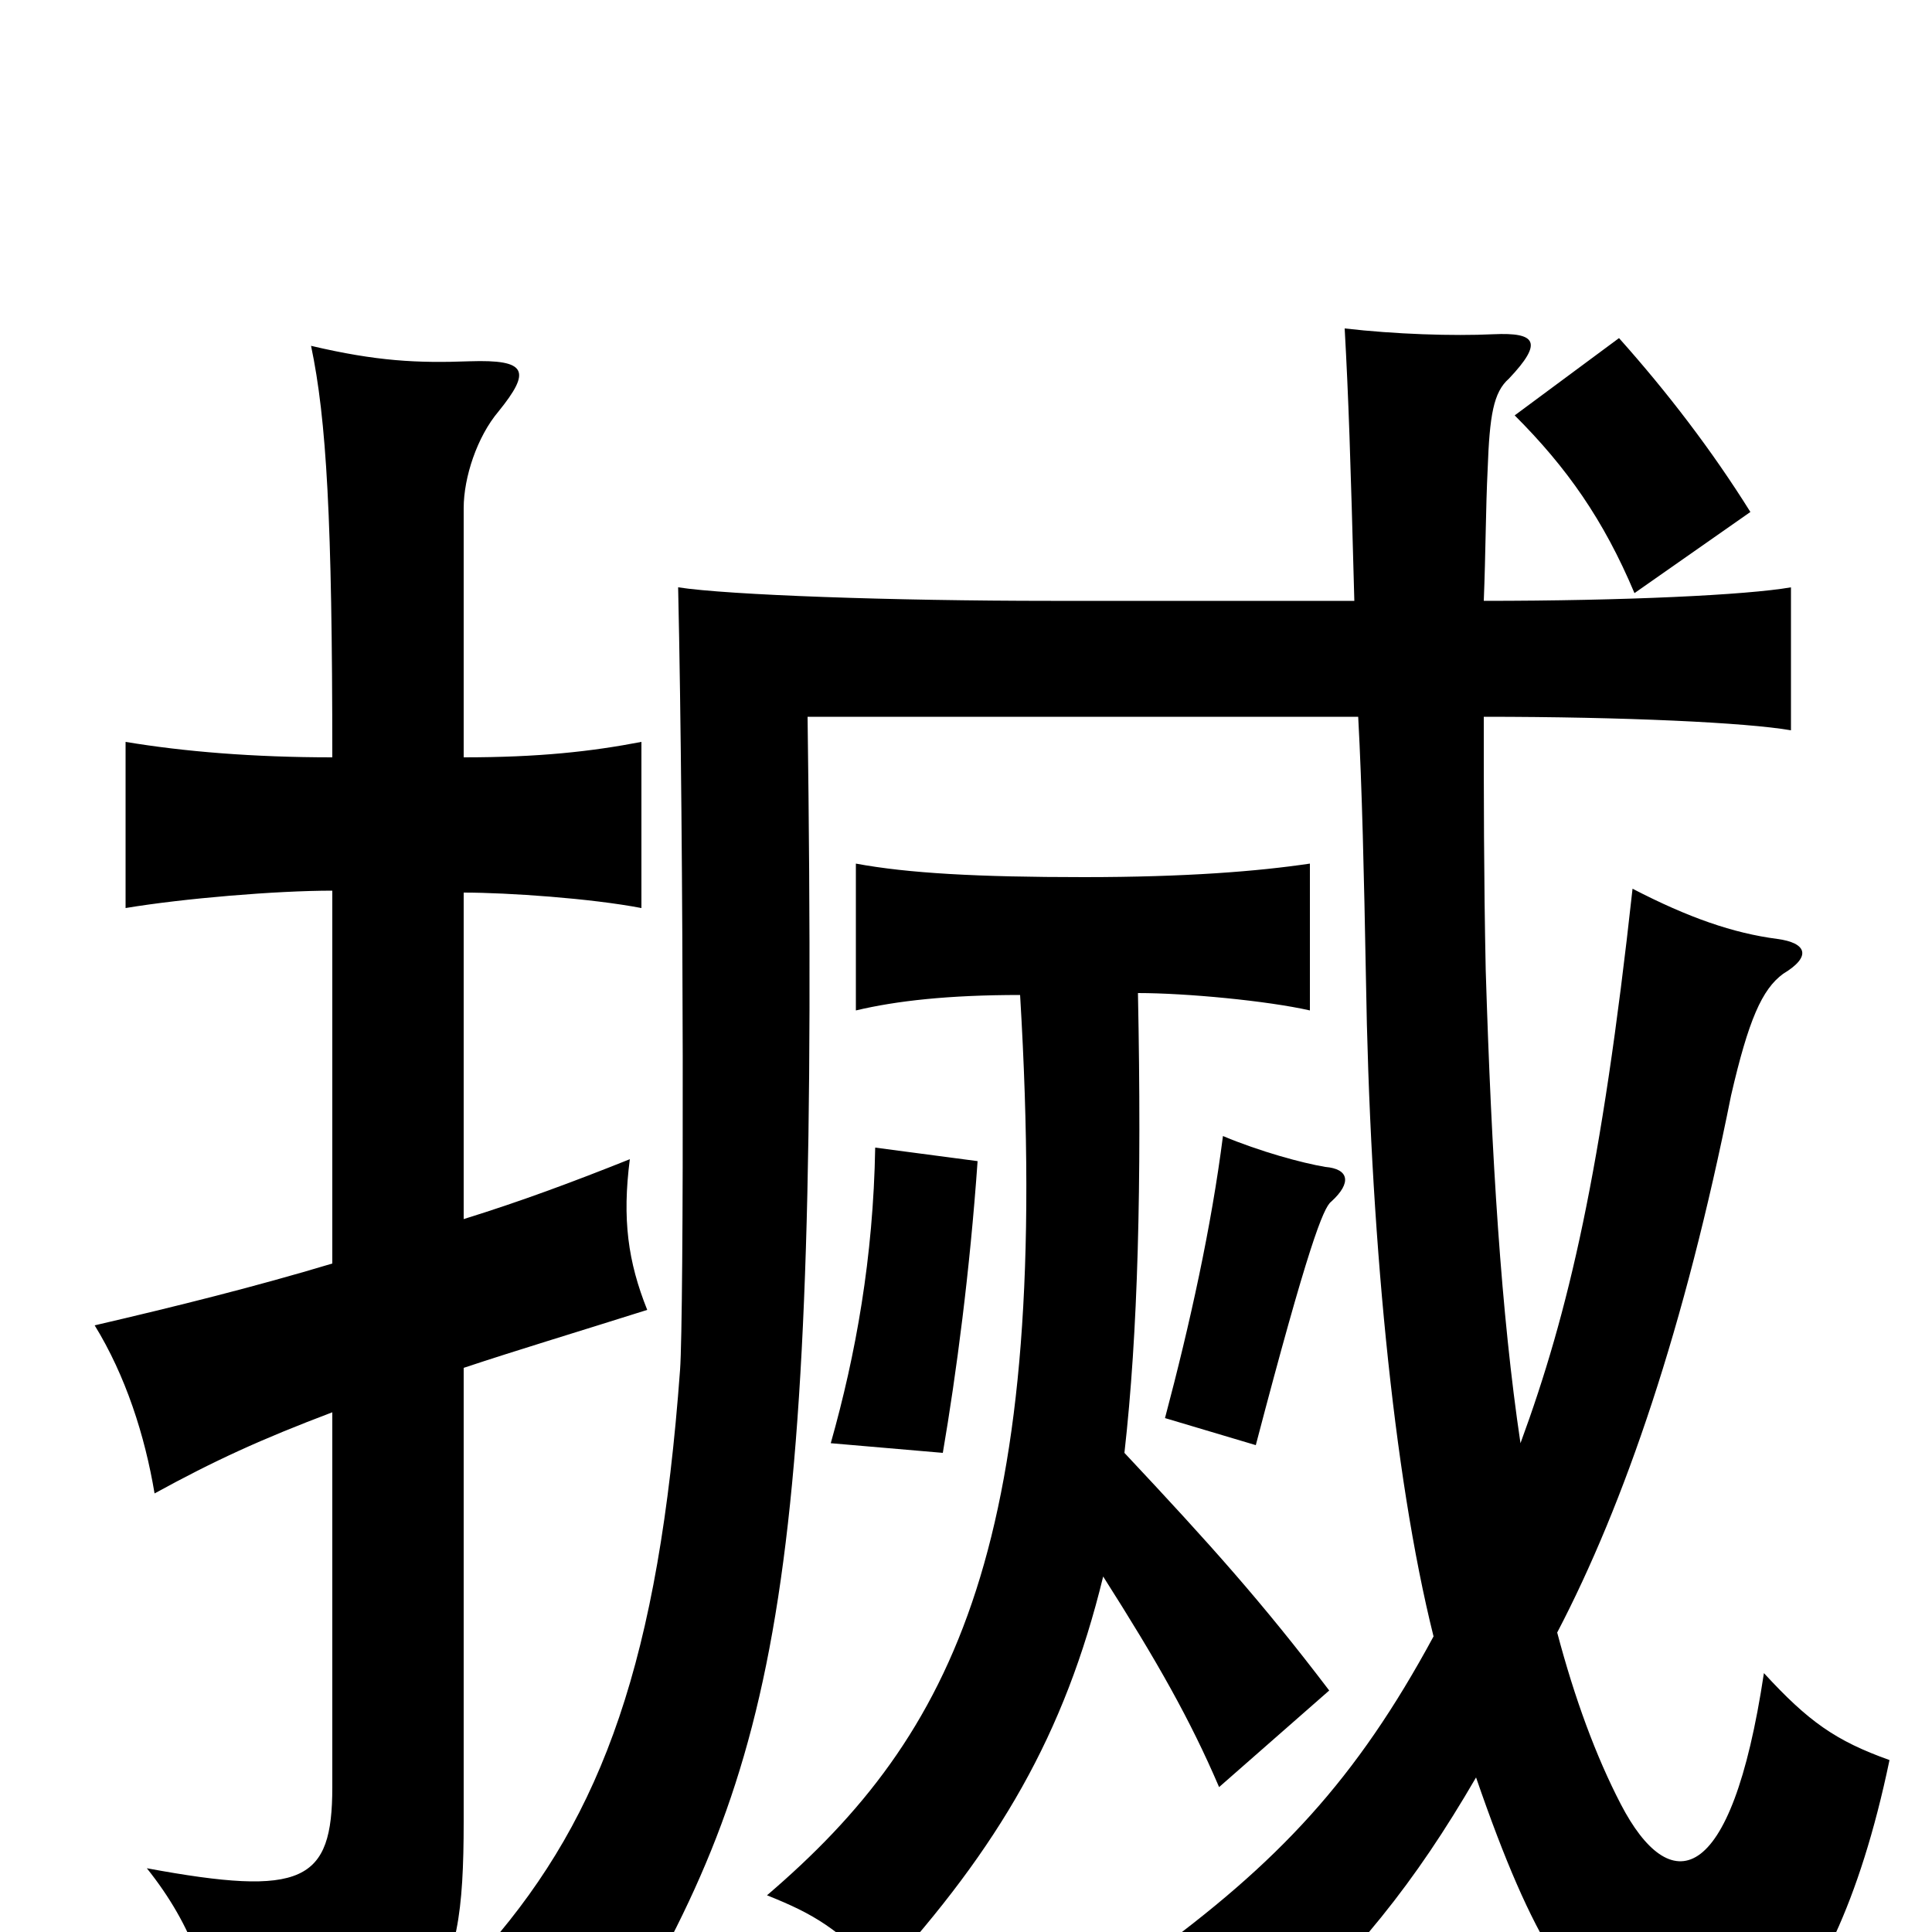 <svg xmlns="http://www.w3.org/2000/svg" viewBox="0 -1000 1000 1000">
	<path fill="#000000" d="M172 -346C132 -334 92 -324 49 -314C65 -288 75 -257 80 -227C111 -244 135 -255 172 -269V-75C172 -26 157 -18 76 -33C100 -3 110 27 113 63C227 55 240 34 240 -57V-292C267 -301 297 -310 335 -322C325 -347 322 -369 326 -400C296 -388 269 -378 240 -369V-538C263 -538 306 -535 332 -530V-616C306 -611 279 -608 240 -608V-737C240 -753 247 -774 258 -787C275 -808 273 -814 243 -813C216 -812 195 -813 161 -821C169 -783 172 -731 172 -608C131 -608 95 -611 65 -616V-530C95 -535 143 -539 172 -539ZM488 -248C495 -289 502 -342 506 -399L453 -406C452 -349 443 -299 430 -253ZM689 -378C700 -388 698 -395 686 -396C674 -398 652 -404 633 -412C627 -365 616 -315 603 -266L650 -252C677 -355 685 -375 689 -378ZM906 -735C886 -767 863 -797 838 -825L784 -785C811 -758 830 -731 846 -693ZM571 -184C599 -140 616 -110 631 -75L688 -125C653 -171 627 -200 582 -248C589 -310 591 -386 589 -486C614 -486 656 -482 678 -477V-553C651 -549 614 -546 561 -546C506 -546 470 -548 443 -553V-477C464 -482 491 -485 528 -485C545 -202 494 -102 397 -19C422 -9 433 -2 457 22C517 -44 551 -102 571 -184ZM703 -629C705 -592 706 -548 707 -494C709 -365 721 -237 742 -153C702 -79 662 -36 593 14C615 26 633 38 651 60C703 11 732 -25 764 -80C794 7 814 35 851 63C885 89 947 60 978 -89C950 -99 936 -109 913 -134C896 -21 864 -18 839 -66C826 -91 815 -121 806 -155C841 -222 872 -313 896 -433C905 -472 912 -488 923 -496C938 -505 935 -512 920 -514C897 -517 874 -525 845 -540C829 -394 812 -321 787 -253C777 -320 772 -401 769 -498C768 -546 768 -590 768 -629C841 -629 904 -626 927 -622V-696C904 -692 841 -689 768 -689C769 -714 769 -737 770 -757C771 -785 773 -797 781 -804C799 -823 795 -828 773 -827C752 -826 722 -827 696 -830C698 -794 699 -764 701 -689H544C462 -689 377 -692 351 -696C354 -562 354 -318 352 -291C341 -141 312 -61 253 7C281 22 298 34 317 57C405 -89 424 -182 418 -629Z"/>
</svg>